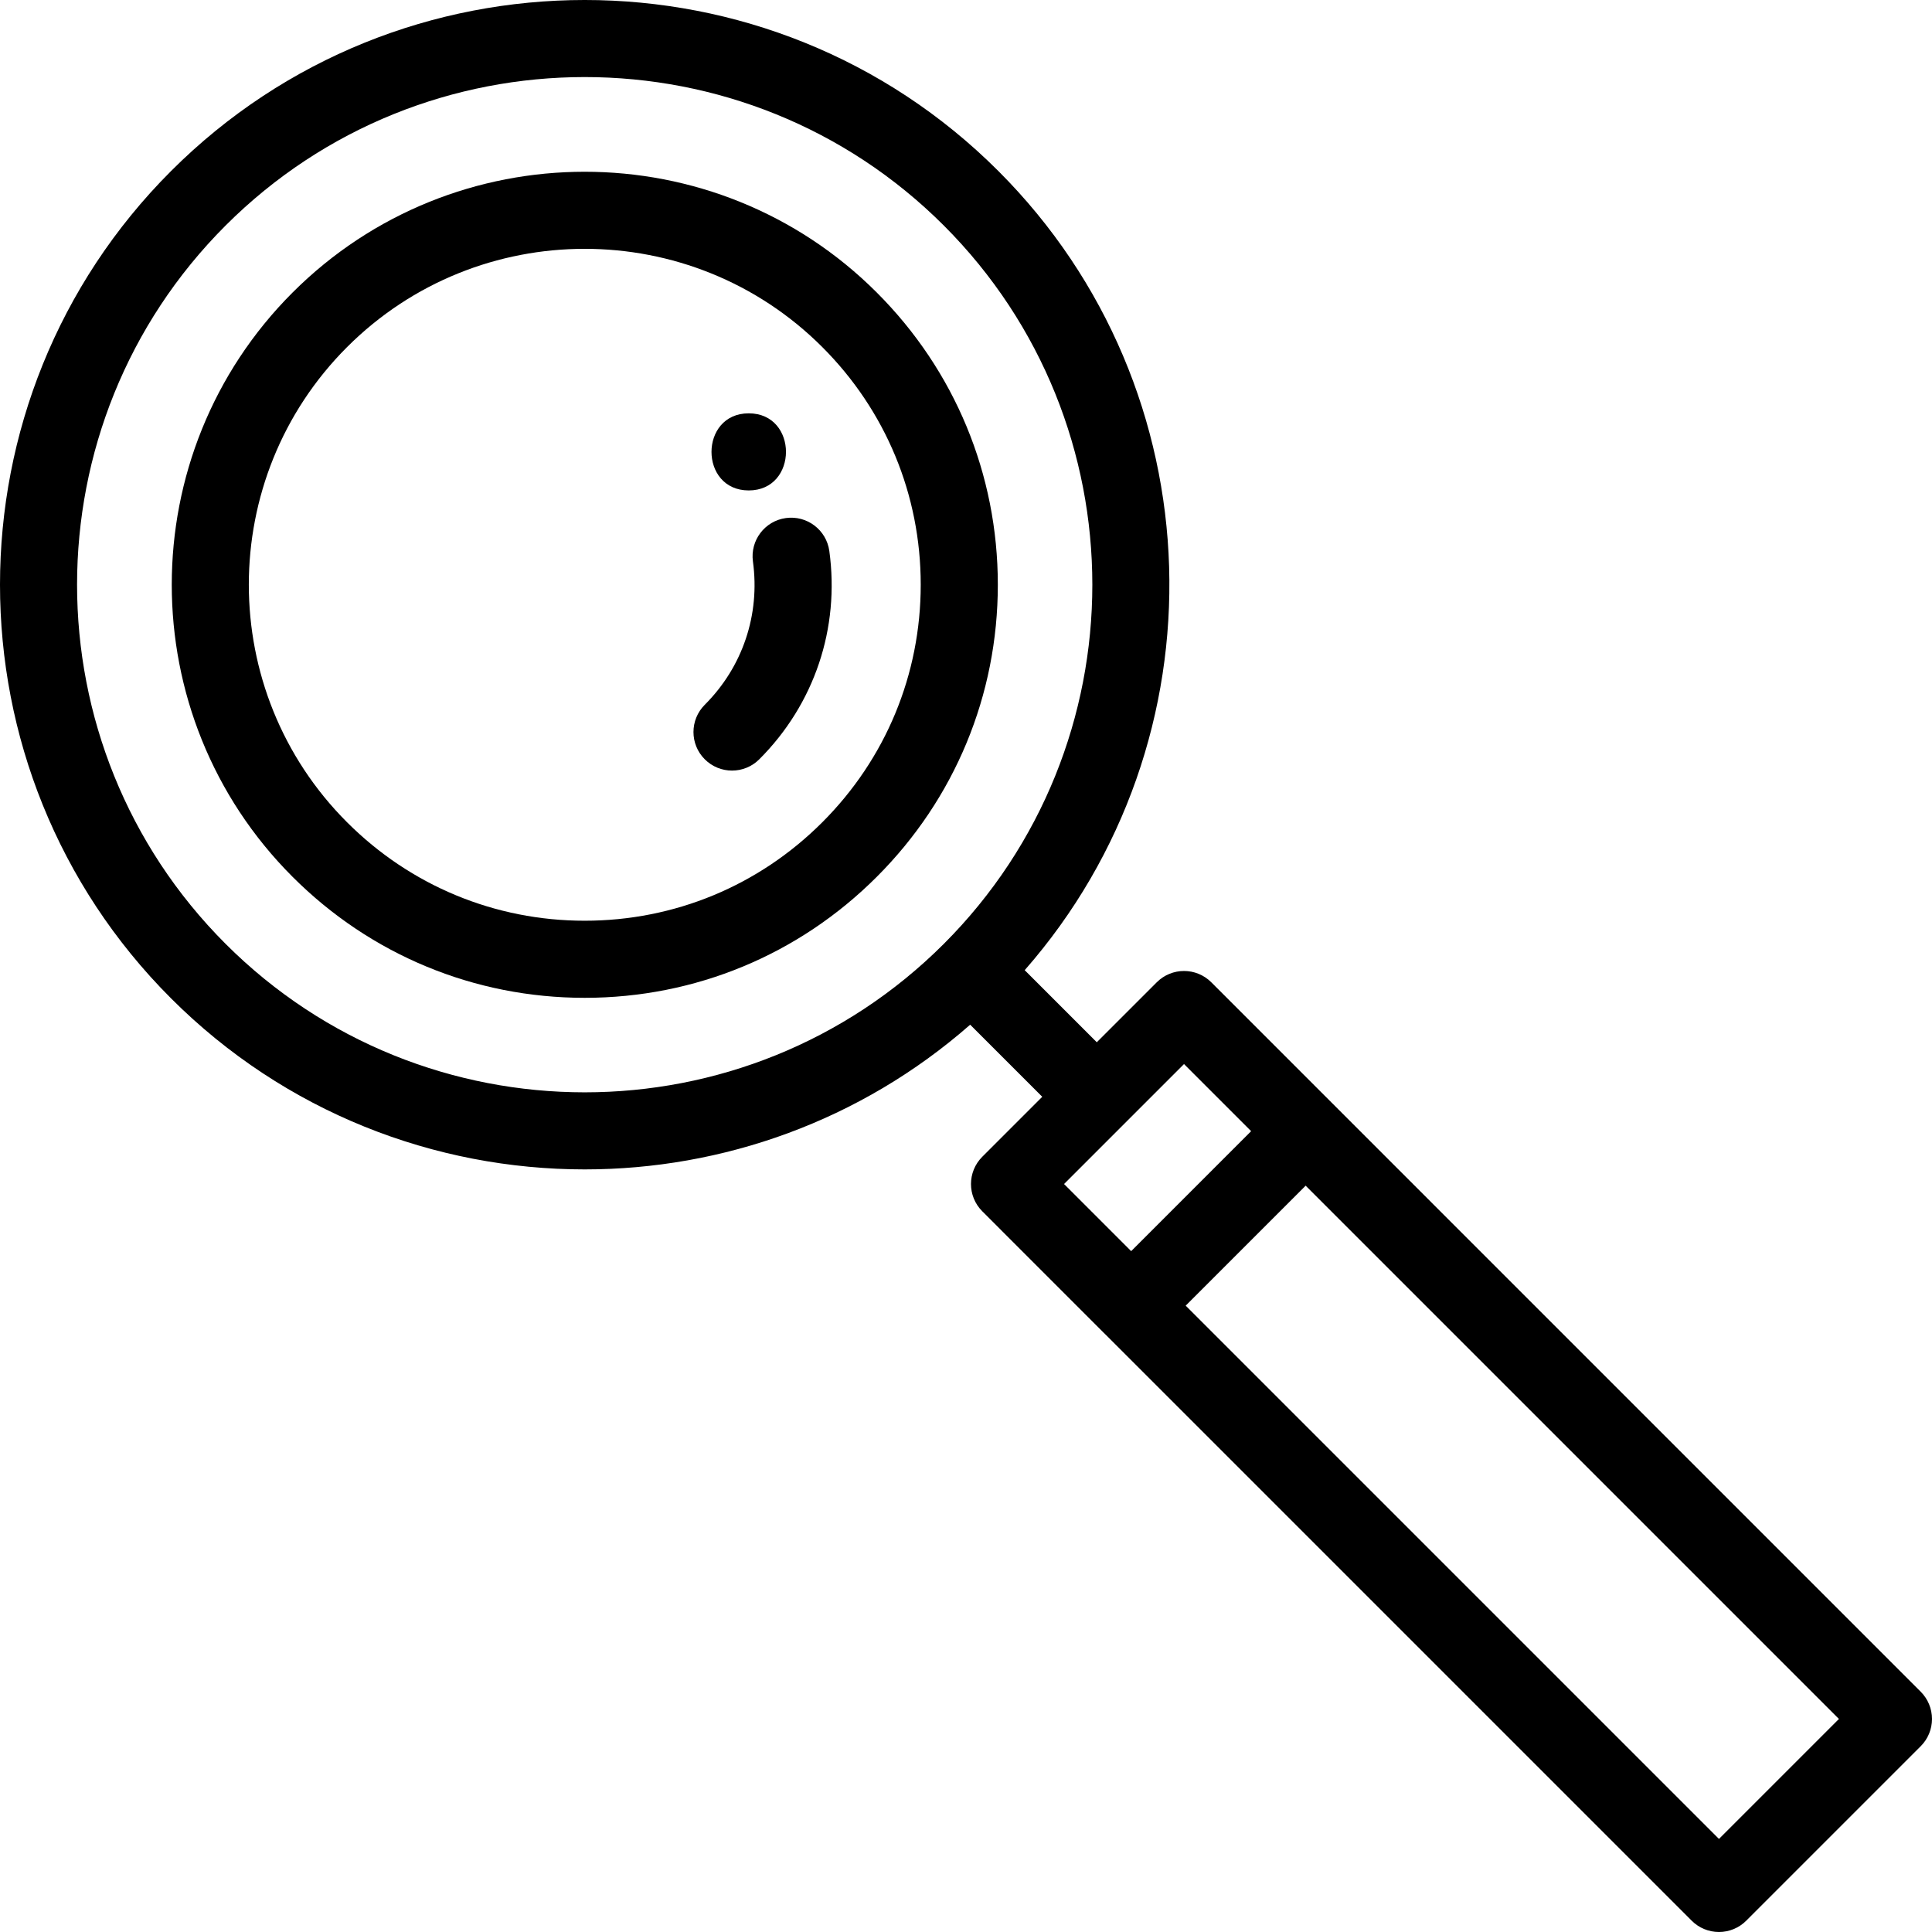 <?xml version="1.0" encoding="iso-8859-1"?>
<!-- Generator: Adobe Illustrator 19.0.0, SVG Export Plug-In . SVG Version: 6.00 Build 0)  -->
<svg version="1.1" id="Capa_1" xmlns="http://www.w3.org/2000/svg" xmlns:xlink="http://www.w3.org/1999/xlink" x="0px" y="0px"
	 viewBox="0 0 512 512" style="enable-background:new 0 0 512 512;" xml:space="preserve">
<g>
	<g>
		<path d="M509.007,448.319L353.309,292.62c-0.05-0.051-0.101-0.102-0.152-0.152l-32.153-32.154c-3.99-3.99-10.459-3.99-14.448,0
			l-15.896,15.896l-19.103-19.103c53.349-60.825,51.03-153.761-6.979-211.78l-0.001-0.001
			C204.129-15.11,105.775-15.108,45.327,45.328c-60.436,60.447-60.436,158.801,0.001,219.249
			c30.224,30.217,69.923,45.327,109.624,45.327c36.511,0,73.016-12.79,102.156-38.348l19.102,19.102l-15.896,15.896
			c-3.99,3.99-3.99,10.457-0.001,14.447l32.223,32.233c0.093,0.093,0.188,0.184,0.283,0.274l155.5,155.5
			c1.916,1.916,4.515,2.992,7.224,2.992c2.709,0,5.309-1.077,7.224-2.992l46.24-46.24c1.916-1.916,2.992-4.515,2.992-7.224
			S510.923,450.234,509.007,448.319z M250.133,250.123c-0.001,0.001-0.003,0.002-0.004,0.004c-0.001,0.001-0.002,0.003-0.004,0.004
			c-52.481,52.467-137.87,52.465-190.349-0.003c-52.47-52.48-52.47-137.873-0.001-190.353c26.24-26.236,60.709-39.354,95.177-39.354
			c34.468,0,68.936,13.118,95.175,39.352C302.598,112.253,302.599,197.643,250.133,250.123z M281.986,313.778l31.793-31.793
			l17.785,17.785l-31.796,31.796L281.986,313.778z M455.543,487.335L314.22,346.011l31.792-31.792l141.323,141.323L455.543,487.335z
			"/>
	</g>
</g>
<g>
	<g>
		<path d="M232.364,77.53c-42.683-42.683-112.14-42.684-154.835,0c-42.683,42.693-42.682,112.15,0,154.833
			c20.681,20.682,48.176,32.072,77.421,32.072s56.738-11.389,77.412-32.07c20.682-20.677,32.073-48.17,32.073-77.415
			C264.435,125.705,253.046,98.21,232.364,77.53z M217.915,217.915c-16.817,16.823-39.178,26.087-62.965,26.087
			c-23.786,0-46.15-9.264-62.973-26.087c-34.717-34.716-34.716-91.211,0-125.936c17.365-17.361,40.165-26.038,62.973-26.038
			c22.801,0,45.609,8.681,62.965,26.037c16.823,16.822,26.087,39.186,26.087,62.972
			C244.002,178.735,234.739,201.095,217.915,217.915z"/>
	</g>
</g>
<g>
	<g>
		<path d="M219.78,146.023c-0.766-5.591-5.92-9.504-11.51-8.734c-5.591,0.766-9.5,5.919-8.734,11.51
			c1.932,14.091-2.721,27.931-12.764,37.972c-3.991,3.99-3.991,10.459-0.002,14.449c1.995,1.995,4.61,2.993,7.225,2.993
			c2.614,0,5.229-0.997,7.223-2.991C215.823,186.621,222.588,166.503,219.78,146.023z"/>
	</g>
</g>
<g>
	<g>
		<path d="M198.423,109.538c-13.148,0-13.169,20.433,0,20.433C211.571,129.972,211.592,109.538,198.423,109.538z"/>
	</g>
</g>
<g>
</g>
<g>
</g>
<g>
</g>
<g>
</g>
<g>
</g>
<g>
</g>
<g>
</g>
<g>
</g>
<g>
</g>
<g>
</g>
<g>
</g>
<g>
</g>
<g>
</g>
<g>
</g>
<g>
</g>
</svg>
